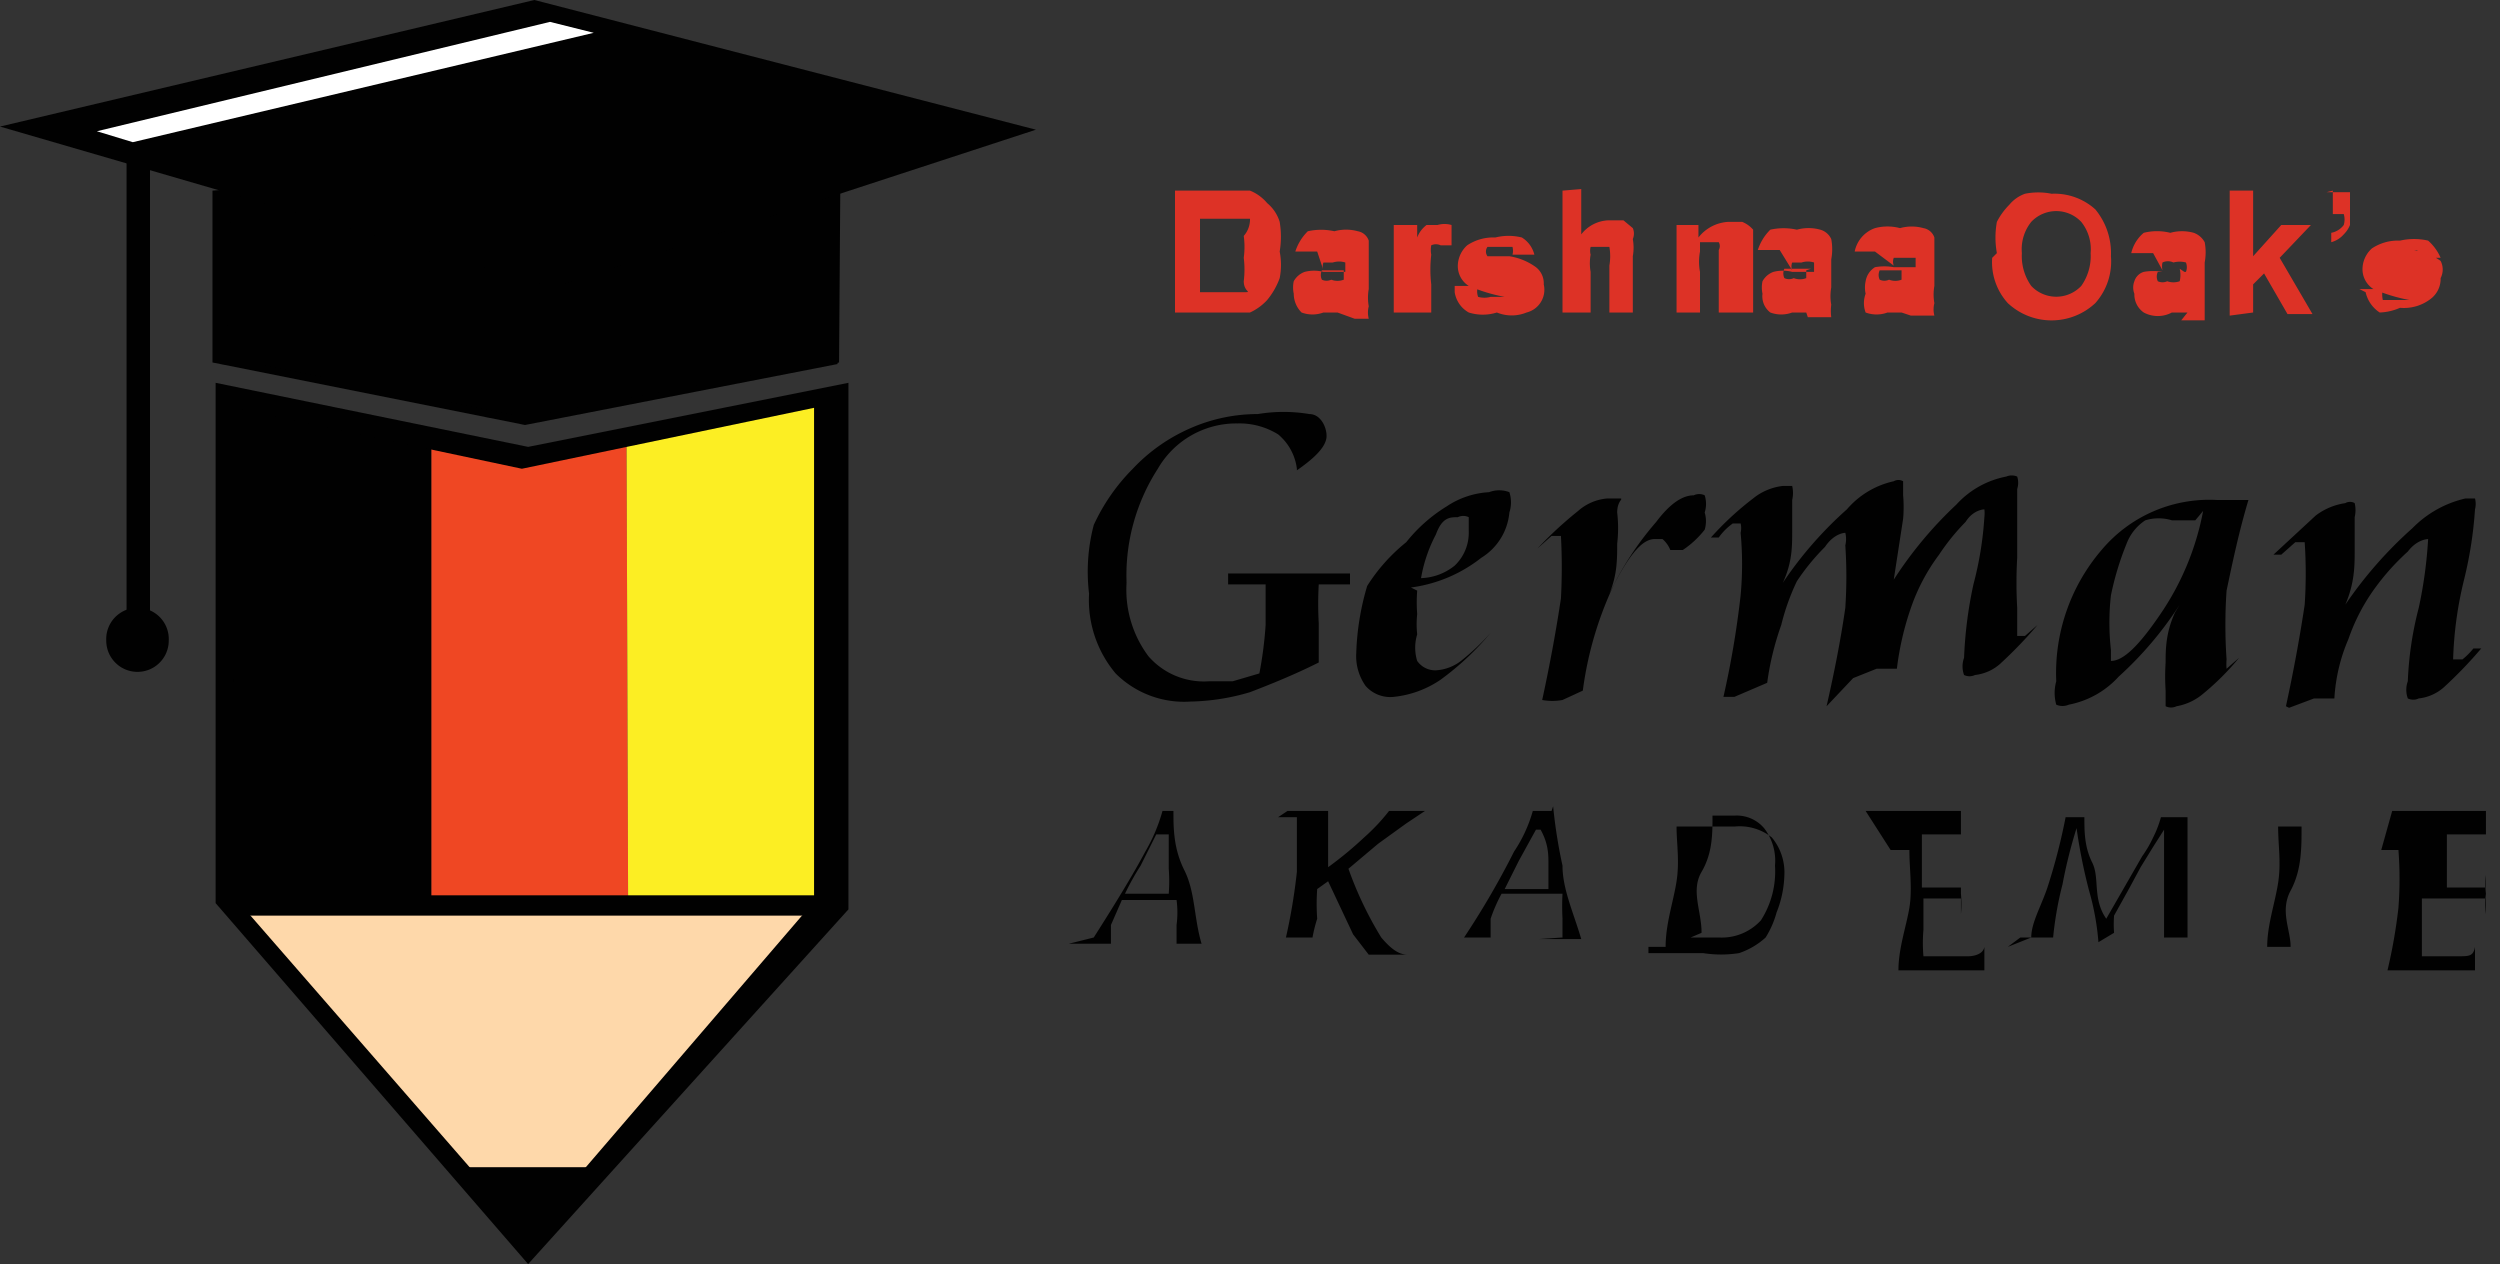 <svg xmlns="http://www.w3.org/2000/svg" viewBox="0 0 16 8.09"><rect x="0" y="0" width="16" height="8.09" fill="#333333" stroke="none"/><defs><style>.cls-1{fill:#dd3226;}.cls-2,.cls-3{fill:#010101;}.cls-3,.cls-4,.cls-5,.cls-6,.cls-7{fill-rule:evenodd;}.cls-4{fill:#fff;}.cls-5{fill:#ef4723;}.cls-6{fill:#fcee23;}.cls-7{fill:#fed8aa;}.cls-8{fill:#231f20;}</style></defs><title>16</title><g id="Layer_2" data-name="Layer 2"><g id="Layer_1-2" data-name="Layer 1"><path class="cls-1" d="M7.52,1.22H8a.28.28,0,0,1,.11.08.25.25,0,0,1,.08.12.58.58,0,0,1,0,.19.44.44,0,0,1,0,.17.47.47,0,0,1-.08.14A.34.34,0,0,1,8,2L7.82,2h-.3V1.22Zm.16.13v.52H7.9s0,0,.06,0,0,0,0-.07a.61.61,0,0,0,0-.15.52.52,0,0,0,0-.14A.16.16,0,0,0,8,1.4l-.07,0H7.68Zm.75.26-.14,0a.32.32,0,0,1,.08-.13.39.39,0,0,1,.17,0,.28.28,0,0,1,.15,0,.09.09,0,0,1,.07.06s0,.07,0,.13v.18a.31.31,0,0,0,0,.11.16.16,0,0,0,0,.08H8.67s0,0,0,0h0L8.56,2,8.47,2A.2.2,0,0,1,8.33,2a.17.17,0,0,1-.05-.12.19.19,0,0,1,0-.08.13.13,0,0,1,.07-.06.24.24,0,0,1,.12,0l.14,0v0s0-.05,0-.06a.13.13,0,0,0-.08,0s0,0-.06,0a.07.07,0,0,0,0,.05Zm.2.12-.09,0-.08,0a.07.07,0,0,0,0,.06.08.08,0,0,0,0,0,.07.07,0,0,0,.06,0,.11.11,0,0,0,.08,0l0,0V1.73ZM9.08,2H8.92V1.44h.15v.08a.18.18,0,0,1,.06-.08l.07,0a.16.16,0,0,1,.09,0l0,.13-.07,0a.07.07,0,0,0-.06,0,.16.16,0,0,0,0,.06.82.82,0,0,0,0,.19V2Zm.23-.17.15,0a.1.1,0,0,0,0,.07.15.15,0,0,0,.08,0l.09,0a.05.05,0,0,0,0,0s0,0,0,0l0,0a1.07,1.07,0,0,1-.23-.07.15.15,0,0,1-.07-.13.18.18,0,0,1,.06-.13.3.3,0,0,1,.18-.05.35.35,0,0,1,.17,0,.18.18,0,0,1,.08.11l-.14,0a.1.1,0,0,0,0-.05l-.07,0-.09,0a.05.05,0,0,0,0,.06l.14,0a.39.39,0,0,1,.17.07.13.13,0,0,1,.05.11A.15.15,0,0,1,9.77,2,.25.25,0,0,1,9.58,2,.3.3,0,0,1,9.4,2a.18.18,0,0,1-.09-.13Zm.81-.62v.29a.23.23,0,0,1,.18-.09l.09,0s0,0,.06.05a.09.09,0,0,1,0,.07.31.31,0,0,1,0,.11V2h-.15v-.3a.35.35,0,0,0,0-.12.05.05,0,0,0,0,0h-.05l-.07,0a.1.1,0,0,0,0,.05.31.31,0,0,0,0,.11V2H10V1.22Zm1,.79H11V1.72c0-.07,0-.11,0-.12a.05.05,0,0,0,0-.05h-.05l-.07,0s0,0,0,.06a.35.35,0,0,0,0,.13V2h-.15V1.44h.14v.08a.26.26,0,0,1,.19-.1l.09,0a.18.18,0,0,1,.07.05l0,.06V2Zm.27-.4-.14,0a.32.32,0,0,1,.08-.13.39.39,0,0,1,.17,0,.28.28,0,0,1,.15,0,.11.11,0,0,1,.07.06.35.35,0,0,1,0,.13v.18a.31.31,0,0,0,0,.11.31.31,0,0,0,0,.08h-.15a.11.11,0,0,0,0,0h0L11.56,2l-.09,0A.2.2,0,0,1,11.33,2a.13.13,0,0,1-.05-.12.19.19,0,0,1,0-.08.13.13,0,0,1,.07-.06.24.24,0,0,1,.12,0l.14,0v0s0-.05,0-.06a.13.13,0,0,0-.08,0s0,0-.06,0a.07.07,0,0,0,0,.05Zm.2.12-.09,0-.08,0a.07.07,0,0,0,0,.06.08.08,0,0,0,0,0,.07.07,0,0,0,.06,0,.11.11,0,0,0,.08,0l0,0V1.73ZM12,1.61l-.13,0A.2.2,0,0,1,12,1.46a.31.31,0,0,1,.16,0,.28.28,0,0,1,.15,0,.09.09,0,0,1,.07.06s0,.07,0,.13v.18a.31.31,0,0,0,0,.11.16.16,0,0,0,0,.08h-.15s0,0,0,0h0L12.17,2l-.09,0A.2.2,0,0,1,11.94,2a.17.17,0,0,1,0-.12.19.19,0,0,1,0-.08A.13.13,0,0,1,12,1.71a.34.34,0,0,1,.12,0l.14,0v0s0-.05,0-.06l-.08,0s-.05,0-.06,0a.07.07,0,0,0,0,.05Zm.2.12-.09,0-.08,0a.07.07,0,0,0,0,.06.08.08,0,0,0,0,0,.07.07,0,0,0,.06,0,.11.11,0,0,0,.08,0l0,0V1.73Zm.58-.11a.56.56,0,0,1,0-.2.44.44,0,0,1,.08-.11.23.23,0,0,1,.1-.07.43.43,0,0,1,.17,0,.39.39,0,0,1,.28.1.44.44,0,0,1,.1.3.4.4,0,0,1-.1.3.41.41,0,0,1-.56,0,.39.39,0,0,1-.1-.29Zm.16,0a.33.33,0,0,0,.06.21.22.22,0,0,0,.32,0,.33.33,0,0,0,.06-.21.28.28,0,0,0-.06-.2.22.22,0,0,0-.32,0,.28.28,0,0,0-.06.2Zm.84,0-.14,0a.24.24,0,0,1,.08-.13.35.35,0,0,1,.17,0,.28.28,0,0,1,.15,0,.13.13,0,0,1,.07.06.35.35,0,0,1,0,.13v.29l0,.08h-.15a.43.43,0,0,1,0,0h0L14,2l-.1,0A.19.19,0,0,1,13.72,2a.14.14,0,0,1-.06-.12.11.11,0,0,1,0-.08.09.09,0,0,1,.06-.06.34.34,0,0,1,.12,0l.15,0v0a.08.08,0,0,0,0-.06.15.15,0,0,0-.08,0,.08.08,0,0,0-.07,0,.11.11,0,0,0,0,.05Zm.2.12-.09,0-.08,0a.07.07,0,0,0,0,.06s0,0,0,0a.07.07,0,0,0,.06,0,.12.12,0,0,0,.08,0s0,0,0,0a.17.17,0,0,0,0-.08v0Zm.29.28V1.22h.15v.42l.18-.2h.19l-.2.21.21.36h-.16l-.15-.26-.07.07V2Zm.62-.79h.15v.11s0,.08,0,.1A.18.18,0,0,1,15,1.5a.16.16,0,0,1-.08.05l0-.06A.13.13,0,0,0,15,1.44a.12.12,0,0,0,0-.07h-.07V1.22Zm.21.62.15,0a.16.16,0,0,0,0,.07l.08,0,.09,0s0,0,0,0a0,0,0,0,0,0,0l0,0a1.07,1.07,0,0,1-.23-.07.15.15,0,0,1-.07-.13.18.18,0,0,1,.06-.13.3.3,0,0,1,.18-.05.4.4,0,0,1,.18,0,.31.31,0,0,1,.08.11l-.15,0a.05.05,0,0,0,0-.05l-.07,0-.09,0s0,0,0,0,0,0,0,0l.14,0a.39.39,0,0,1,.17.07.12.12,0,0,1,0,.11.16.16,0,0,1-.06.13.28.28,0,0,1-.2.06A.35.35,0,0,1,15.23,2a.21.21,0,0,1-.09-.13Z"/><path class="cls-2" d="M8.3,3h0a.34.34,0,0,0-.12-.22.47.47,0,0,0-.26-.07A.58.58,0,0,0,7.41,3a1.26,1.26,0,0,0-.2.73.71.71,0,0,0,.14.47.47.47,0,0,0,.39.16h.15l.17-.05A2.51,2.51,0,0,0,8.1,4l0-.26-.24,0,0-.07H8l.27,0h.15l.22,0,0,.07-.2,0a2.17,2.17,0,0,0,0,.25l0,.25c-.16.08-.31.14-.44.19a1.42,1.42,0,0,1-.38.06.62.62,0,0,1-.48-.18.73.73,0,0,1-.17-.51A1.18,1.18,0,0,1,7,3.36,1.25,1.25,0,0,1,7.25,3a1.12,1.12,0,0,1,.37-.26,1.07,1.07,0,0,1,.43-.09,1,1,0,0,1,.33,0c.07,0,.11.08.11.14s-.06.13-.19.22Zm.77.78a1,1,0,0,0,0,.15.62.62,0,0,0,0,.13.29.29,0,0,0,0,.17.14.14,0,0,0,.12.06.29.29,0,0,0,.16-.06,1.48,1.48,0,0,0,.19-.18l0,0a1.79,1.79,0,0,1-.32.3.65.65,0,0,1-.3.11.21.21,0,0,1-.18-.07.33.33,0,0,1-.06-.21,1.68,1.68,0,0,1,.07-.43A1.14,1.14,0,0,1,9,3.47a1,1,0,0,1,.26-.23.54.54,0,0,1,.27-.09.18.18,0,0,1,.13,0,.21.21,0,0,1,0,.13.38.38,0,0,1-.18.29.92.92,0,0,1-.45.19Zm0-.08a.36.36,0,0,0,.24-.08.29.29,0,0,0,.09-.22s0-.07,0-.09a.08.08,0,0,0-.07,0c-.05,0-.1,0-.14.11a.94.94,0,0,0-.1.31Zm1.62-.18a.18.18,0,0,0-.05-.07l-.05,0c-.08,0-.16.1-.26.29a2.28,2.28,0,0,0-.2.68L10,4.48a.36.36,0,0,1-.13,0c.05-.23.09-.45.12-.65a3.73,3.73,0,0,0,0-.4.43.43,0,0,0,0,0s0,0,0,0l-.06,0-.09.08,0,0a2.51,2.51,0,0,1,.26-.24.32.32,0,0,1,.19-.08s0,0,.06,0,0,0,0,.09a.87.87,0,0,1,0,.2c0,.1,0,.2-.05.32h0a2,2,0,0,1,.3-.46c.09-.12.17-.17.24-.17a.08.08,0,0,1,.07,0,.18.18,0,0,1,0,.11.19.19,0,0,1,0,.11.6.6,0,0,1-.14.13Zm1,1q.08-.35.12-.63a3,3,0,0,0,0-.4.17.17,0,0,0,0-.08s0,0,0,0-.07,0-.13.09a1.42,1.42,0,0,0-.18.22A1.44,1.44,0,0,0,11.4,4a1.82,1.82,0,0,0-.09.37l-.21.09-.07,0a5.89,5.89,0,0,0,.11-.65,2.16,2.16,0,0,0,0-.4.13.13,0,0,0,0-.06.05.05,0,0,0,0,0l-.05,0a.38.38,0,0,0-.09.09l-.05,0a1.94,1.94,0,0,1,.27-.25.37.37,0,0,1,.19-.08l.06,0a.2.2,0,0,1,0,.09s0,.1,0,.2,0,.2-.06.33a2.46,2.46,0,0,1,.41-.47.55.55,0,0,1,.3-.18.06.06,0,0,1,.06,0s0,0,0,.09a.86.86,0,0,1,0,.15l-.06.39a2.54,2.54,0,0,1,.4-.48.58.58,0,0,1,.32-.18.09.09,0,0,1,.07,0,.13.13,0,0,1,0,.08s0,.13,0,.33l0,.11a2.86,2.86,0,0,0,0,.32c0,.08,0,.14,0,.18s0,0,0,0l0,0,.05,0s0,0,.08-.07l0,0a2.76,2.76,0,0,1-.23.24.29.29,0,0,1-.17.08.08.08,0,0,1-.07,0,.16.16,0,0,1,0-.11,2.7,2.7,0,0,1,.06-.47,2.21,2.21,0,0,0,.07-.43.2.2,0,0,0,0-.05l0,0s-.07,0-.12.08a1.39,1.39,0,0,0-.17.21,1.24,1.24,0,0,0-.18.34,1.87,1.87,0,0,0-.09.39l-.13,0-.15.06Zm2.36-1.19H13.9a.29.29,0,0,0-.17,0,.31.31,0,0,0-.12.15,1.87,1.87,0,0,0-.1.33,1.56,1.56,0,0,0,0,.35s0,.06,0,.07a.05.05,0,0,0,0,0c.08,0,.18-.1.31-.29a1.74,1.74,0,0,0,.28-.67Zm-.1.54a2.29,2.29,0,0,1-.39.46.58.58,0,0,1-.32.18.1.1,0,0,1-.08,0,.28.28,0,0,1,0-.15,1.21,1.21,0,0,1,.29-.84.9.9,0,0,1,.74-.32h.2c-.06.2-.1.39-.14.58a3.25,3.25,0,0,0,0,.44.35.35,0,0,0,0,.06l0,0,0,0,.08-.07,0,0a1.66,1.66,0,0,1-.23.23.36.36,0,0,1-.17.08.08.08,0,0,1-.07,0s0-.05,0-.1a1.36,1.36,0,0,1,0-.18c0-.08,0-.19.06-.32Zm.68.65c.05-.23.09-.45.12-.65a3,3,0,0,0,0-.4.07.07,0,0,0,0,0s0,0,0,0,0,0-.06,0l-.09.08-.05,0,.27-.25a.41.41,0,0,1,.19-.08.06.06,0,0,1,.06,0,.2.2,0,0,1,0,.09s0,.11,0,.21,0,.21-.06.35a2.64,2.64,0,0,1,.43-.49.69.69,0,0,1,.34-.19l.06,0a.14.14,0,0,1,0,.07,2.58,2.58,0,0,1-.07.45,2.41,2.41,0,0,0-.07.51s0,0,0,0l0,0,.06,0a.45.45,0,0,0,.07-.07l.05,0a2.76,2.76,0,0,1-.23.24.29.29,0,0,1-.17.08.08.08,0,0,1-.07,0,.16.16,0,0,1,0-.11,2.19,2.19,0,0,1,.07-.47,2.83,2.83,0,0,0,.06-.44.07.07,0,0,0,0,0h0s-.07,0-.13.08a1.5,1.5,0,0,0-.2.22,1.24,1.24,0,0,0-.18.34,1.12,1.12,0,0,0-.09.38l-.13,0-.16.06Z"/><path class="cls-2" d="M7.4,5.34l-.1.2a1.62,1.62,0,0,0-.1.18h.28a1.1,1.1,0,0,0,0-.16c0-.06,0-.13,0-.22Zm.11-.15c0,.11,0,.24.07.38s.06.3.11.47l.11,0v0H7.42v0l.11,0s0-.07,0-.12a.61.61,0,0,0,0-.16H7.18l-.07.16s0,.09,0,.12l.11,0v0H6.84v0L7,6c.14-.22.25-.4.33-.55a1.09,1.09,0,0,0,.11-.26h0l.12,0Zm.73,0h.38v0l-.12,0,0,.18,0,.18a2.33,2.33,0,0,0,.23-.19,1.25,1.25,0,0,0,.16-.17l-.09,0v0h.32v0L9,5.27l-.18.13-.19.16A2.33,2.33,0,0,0,8.84,6c.06.07.11.11.17.11v0H8.81l-.05,0-.1-.13L8.5,5.64l-.07.05a1.37,1.37,0,0,0,0,.19A.92.92,0,0,0,8.4,6l.11,0v0H8.12v0l.11,0a3.67,3.67,0,0,0,.07-.42c0-.13,0-.24,0-.35l-.12,0v0Zm1.59.12-.11.2-.09.18h.28l0-.16c0-.06,0-.13-.05-.22Zm.11-.15a3.26,3.26,0,0,0,.06.38c0,.15.07.3.12.47l.11,0v0H9.85v0L10,6s0-.07,0-.12a1.57,1.57,0,0,1,0-.16H9.61a1,1,0,0,0-.07.16l0,.12.11,0v0H9.27v0l.1,0a5.27,5.27,0,0,0,.32-.55.91.91,0,0,0,.12-.26h0l.12,0Zm.61.9v0l.11,0c0-.15.05-.29.07-.42s0-.24,0-.35l-.12,0v0h.49a.33.33,0,0,1,.24.07.35.35,0,0,1,.08.24.69.69,0,0,1-.05.24A.59.59,0,0,1,11.3,6a.48.48,0,0,1-.17.1.75.75,0,0,1-.23,0h-.35ZM10.82,6H11a.34.34,0,0,0,.27-.11.58.58,0,0,0,.09-.35.34.34,0,0,0-.07-.24.23.23,0,0,0-.19-.08h-.14c0,.12,0,.24-.07.36s0,.25,0,.39Zm1.12-.81h.61v0h0l0,.12h0V5.34s0,0,0,0l-.25,0,0,.15,0,.19h.25l0-.08h0l0,.12a.69.69,0,0,1,0,.13h0v-.1h-.24c0,.08,0,.14,0,.2a1,1,0,0,0,0,.17h.05l.24,0s.09,0,.1-.06l0,0h0l0,.15s0,0,0,0h-.66v0l.11,0c0-.14.05-.28.07-.4s0-.25,0-.37l-.12,0v0Zm.91.87v0L13,6c0-.1.07-.21.11-.34a3.83,3.83,0,0,0,.11-.43l-.12,0,0,0h.24c0,.09,0,.19.05.29s0,.23.09.36l.23-.4a.75.75,0,0,0,.07-.12.69.69,0,0,0,.05-.13h.28v0l-.11,0c0,.12,0,.24,0,.36s0,.24,0,.36V6l.12,0v0h-.38v0l.11,0c0-.11,0-.22,0-.33s0-.24,0-.36l-.07.11-.08.13-.07.13-.1.18a.76.76,0,0,0,0,.11l-.1.06a1.65,1.65,0,0,0-.06-.33,3.47,3.47,0,0,1-.08-.4,3.15,3.15,0,0,0-.09.36,2.21,2.21,0,0,0-.06.34l.12,0,0,0h-.33Zm1.55,0v0l.11,0c0-.14.05-.28.07-.41s0-.24,0-.36l-.12,0v0h.38v0l-.11,0c0,.14,0,.28-.07.41s0,.25,0,.36l.12,0v0H14.4Zm.91-.87h.6v0h0l0,.12h0V5.34s0,0,0,0l-.25,0,0,.15,0,.19h.25l0-.08h0a.53.53,0,0,0,0,.12.51.51,0,0,0,0,.13h0v-.1H15.5c0,.08,0,.14,0,.2s0,.12,0,.17h0l.24,0c.06,0,.09,0,.1-.06l0,0h0l0,.15a0,0,0,0,1,0,0h-.67v0l.11,0a3.38,3.38,0,0,0,.07-.4,2.46,2.46,0,0,0,0-.37l-.11,0v0Z"/><polygon class="cls-3" points="1.46 1.24 1.42 2.31 3.36 2.7 5.37 2.32 5.38 0.91 1.46 1.24 1.46 1.24"/><path class="cls-2" d="M3.36,2.72h0l-2-.4,0-1.1h0l4-.32V2.33ZM1.45,2.29l1.91.38,2-.37V.93l-3.88.33Z"/><polygon class="cls-3" points="0 0.81 3.42 0 6.63 0.83 3.54 1.84 0 0.81 0 0.81"/><polygon class="cls-4" points="0.85 0.91 3.8 0.21 3.52 0.14 0.62 0.84 0.85 0.91 0.85 0.91"/><polygon class="cls-3" points="0.81 1.01 0.96 1.01 0.96 3.98 0.81 3.98 0.81 1.01 0.81 1.01"/><path class="cls-3" d="M.88,3.89a.2.2,0,0,1,.2.21.2.2,0,0,1-.4,0,.2.2,0,0,1,.2-.21Z"/><polygon class="cls-5" points="4.02 5.8 2.76 5.8 2.76 2.8 3.36 2.94 4.01 2.8 4.02 5.8 4.02 5.8"/><polygon class="cls-3" points="1.42 2.47 2.76 2.8 2.76 5.8 1.46 5.8 1.42 2.47 1.42 2.47"/><polygon class="cls-6" points="5.33 2.5 4.01 2.82 4.02 5.8 5.33 5.8 5.33 2.5 5.33 2.5"/><polygon class="cls-7" points="1.52 5.83 5.21 5.82 3.77 7.5 2.99 7.49 1.52 5.83 1.52 5.83"/><path class="cls-2" d="M3.38,8.09l-2-2.31,0-3.33,2,.41,2.05-.41,0,3.37ZM1.49,5.73,3.38,7.9,5.21,5.77l0-3.16L3.34,3,1.5,2.61Z"/><polygon class="cls-3" points="2.95 7.47 3.83 7.47 3.38 8.07 2.95 7.47 2.95 7.47"/><rect class="cls-2" x="1.46" y="5.73" width="3.8" height="0.13"/><path class="cls-8" d="M16,6.38H6.8v0H16Zm0-1.49H6.8v0H16Z"/></g></g></svg>